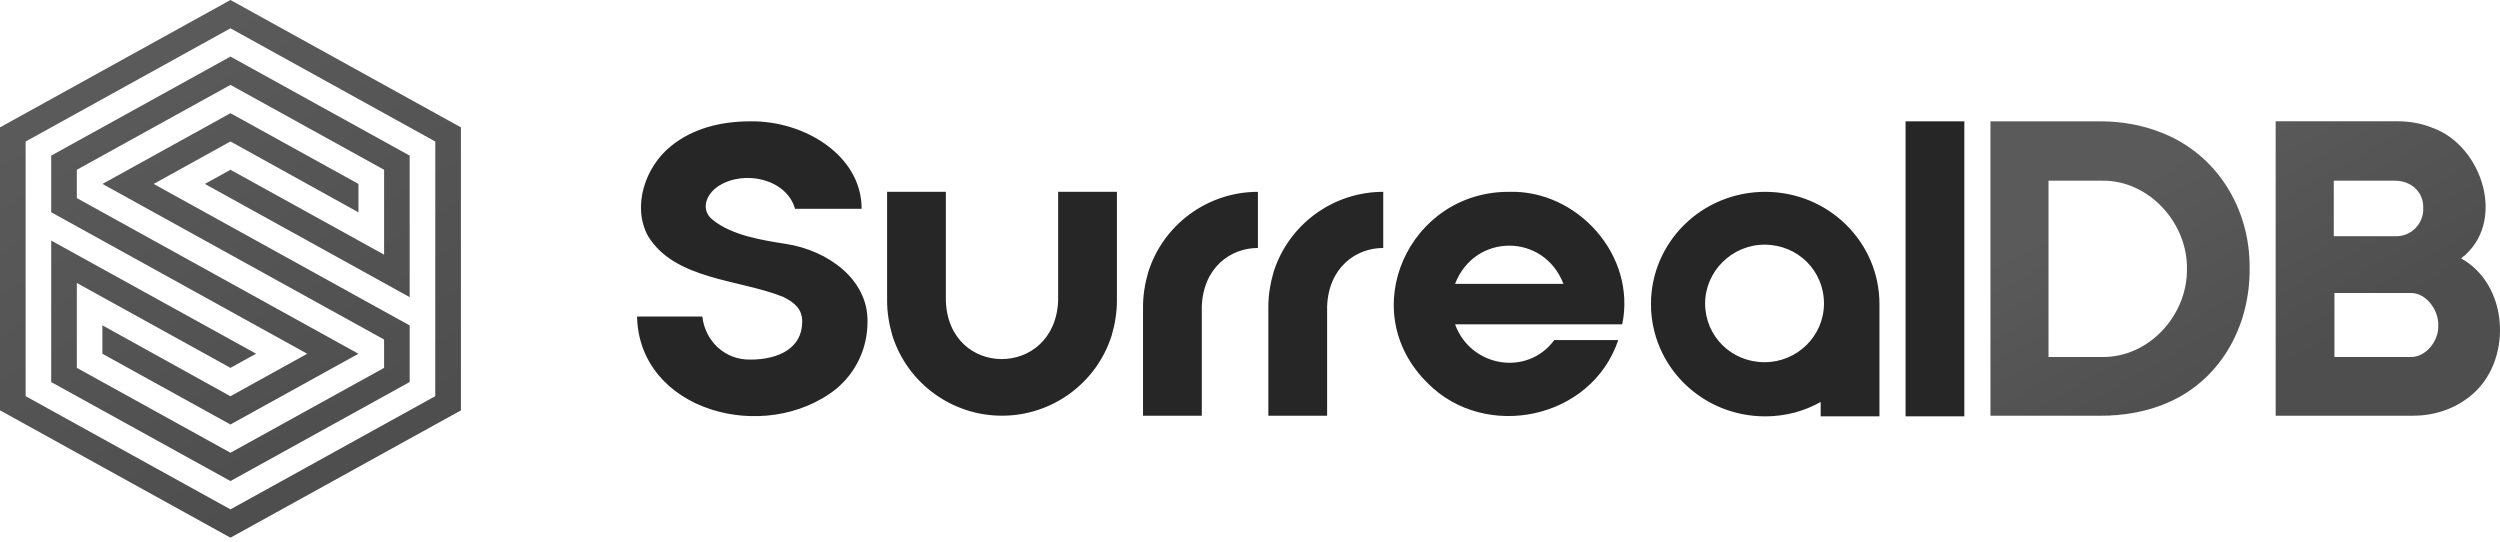 <?xml version="1.0" encoding="UTF-8"?>
<svg width="512px" height="111px" viewBox="0 0 512 111" version="1.1" xmlns="http://www.w3.org/2000/svg" preserveAspectRatio="xMidYMid">
    <title>SurrealDB</title>
    <defs>
        <linearGradient x1="21.25%" y1="26.214%" x2="68.245%" y2="73.259%" id="surrealDBLinearGradient-1">
            <stop stop-color="rgb(90,90,90)" offset="0%"></stop>
            <stop stop-color="rgb(78,78,78)" offset="100%"></stop>
        </linearGradient>
        <linearGradient x1="31.047%" y1="11.705%" x2="68.957%" y2="88.303%" id="surrealDBLinearGradient-2">
            <stop stop-color="rgb(90,90,90)" offset="0%"></stop>
            <stop stop-color="rgb(78,78,78)" offset="100%"></stop>
        </linearGradient>
    </defs>
    <g>
        <path d="M161.091,49.974 C169.52,51.311 177.802,57.188 177.667,65.886 C177.667,71.235 175.397,76.18 171.25,79.652 C156.675,91.16 130.873,84.204 130.469,64.819 L143.842,64.819 C144.381,69.763 148.393,73.775 153.731,73.64 C159.35,73.64 164.294,71.37 164.294,65.886 C164.294,63.347 162.822,62.009 160.417,60.807 C151.461,57.2 138.223,57.334 132.739,48.378 C129.401,42.366 132.076,34.207 137.414,29.926 C141.83,26.319 147.573,24.846 153.731,24.846 C164.699,24.712 176.465,31.802 176.465,42.759 L162.822,42.759 C161.08,36.612 152.394,34.736 147.179,38.084 C144.505,39.826 143.437,43.029 145.977,45.04 C149.989,48.243 156.012,49.176 161.091,49.974 Z M309.102,39.287 C323.003,38.882 335.174,52.255 332.229,66.426 L298,66.426 C301.213,75.247 312.844,77.124 318.317,69.64 L331.42,69.64 C325.936,85.957 304.147,90.362 292.381,78.461 C277.277,63.616 288.639,39.152 309.102,39.287 Z M320.194,58.132 C316.182,47.704 302.011,47.704 298,58.132 L320.194,58.132 Z M390.26,24.846 L402.296,24.846 L402.296,85.271 L390.26,85.271 L390.26,24.846 Z M216.706,39.287 L216.706,61.605 C216.043,77.517 194.242,77.517 193.714,61.605 L193.714,39.276 L181.679,39.276 L181.679,61.605 C181.679,64.01 182.083,66.414 182.746,68.696 C185.825,78.461 194.917,85.136 205.21,85.136 C215.504,85.136 224.595,78.45 227.674,68.696 C228.337,66.426 228.742,64.021 228.742,61.605 L228.742,39.287 L216.706,39.287 Z M384.911,62.279 C384.911,49.58 374.483,39.287 361.515,39.287 C348.546,39.287 338.118,49.58 338.118,62.279 C338.118,74.977 348.535,85.271 361.515,85.271 C365.661,85.271 369.538,84.204 372.876,82.327 L372.876,85.271 L384.911,85.271 L384.911,62.279 Z M361.38,74.18 C354.559,74.18 349.209,68.83 349.209,62.144 C349.209,55.593 354.693,50.109 361.38,50.109 C368.201,50.109 373.55,55.458 373.55,62.144 C373.55,68.83 368.055,74.18 361.38,74.18 Z M257.623,39.287 C247.329,39.287 238.238,45.973 235.159,55.727 C234.496,57.997 234.091,60.402 234.091,62.818 L234.091,85.148 L246.127,85.148 L246.127,62.818 C246.396,54.795 252.015,50.783 257.623,50.783 L257.623,39.287 Z M283.289,39.287 C272.996,39.287 263.905,45.973 260.825,55.727 C260.162,57.997 259.758,60.402 259.758,62.818 L259.758,85.148 L271.793,85.148 L271.793,62.818 C272.063,54.795 277.671,50.783 283.289,50.783 L283.289,39.287 Z" fill="rgb(38,38,38)"></path>
        <path d="M442.538,27.116 C438.796,25.644 434.649,24.846 430.109,24.846 L407.645,24.846 L407.645,85.148 L430.109,85.148 C434.919,85.148 439.2,84.35 442.943,82.878 C454.439,78.461 460.855,67.1 460.72,54.93 C460.855,42.759 454.034,31.522 442.538,27.116 Z M447.887,55.053 C448.011,64.549 440.122,73.247 430.502,73.112 L419.535,73.112 L419.535,37.006 L430.502,37.006 C440.133,36.871 448.022,45.692 447.887,55.053 Z M504.03,52.918 C513.526,45.703 508.447,29.791 498.142,26.172 C495.872,25.24 493.467,24.835 490.927,24.835 L466.058,24.835 L466.058,85.136 C467.53,85.136 494.265,85.136 494.265,85.136 C499.074,85.136 503.626,83.394 506.963,80.192 C514.47,72.977 513.661,58.267 504.03,52.918 Z M477.959,37.006 L490.523,37.006 C493.737,37.006 496.4,39.276 496.276,42.624 C496.411,45.838 493.737,48.513 490.523,48.378 L477.959,48.378 L477.959,37.006 Z M493.602,73.112 L478.094,73.112 L478.094,60.009 L493.602,60.009 C496.816,59.874 499.49,63.481 499.355,66.695 C499.49,69.763 496.816,73.247 493.602,73.112 Z" fill="url(#surrealDBLinearGradient-1)"></path>
        <path d="M47.198,28.971 L73.415,43.49 L73.415,37.669 L47.198,23.183 C43.299,25.341 24.453,35.758 20.981,37.669 C24.206,39.455 58.076,58.166 78.663,69.538 L78.663,75.337 C75.865,76.888 47.198,92.722 47.198,92.722 C39.354,88.395 23.565,79.675 15.733,75.337 L15.733,57.952 L47.198,75.337 L52.446,72.438 L10.485,49.266 L10.485,78.248 L47.198,98.52 C50.817,96.52 81.226,79.72 83.9,78.236 L83.9,66.65 L31.465,37.669 L47.198,28.971 Z M10.485,31.87 L10.485,43.467 L62.92,72.449 L47.187,81.147 L20.969,66.628 L20.969,72.449 L47.187,86.934 C51.086,84.777 69.932,74.359 73.404,72.449 C70.179,70.662 36.32,51.952 15.733,40.568 L15.733,34.769 C18.531,33.218 47.198,17.385 47.198,17.385 C55.031,21.722 70.82,30.443 78.663,34.769 L78.663,52.154 L47.198,34.769 L41.95,37.669 L83.9,60.852 L83.9,31.87 L47.198,11.586 C43.568,13.598 13.171,30.398 10.485,31.87 Z M47.198,0 L0,26.083 L0,84.035 L47.198,110.118 L94.396,84.046 L94.396,26.083 L47.198,0 Z M89.137,81.136 L47.198,104.319 L5.248,81.136 L5.248,28.982 L47.198,5.799 L89.148,28.982 L89.137,81.136 Z" fill="url(#surrealDBLinearGradient-2)"></path>
    </g>
</svg>
